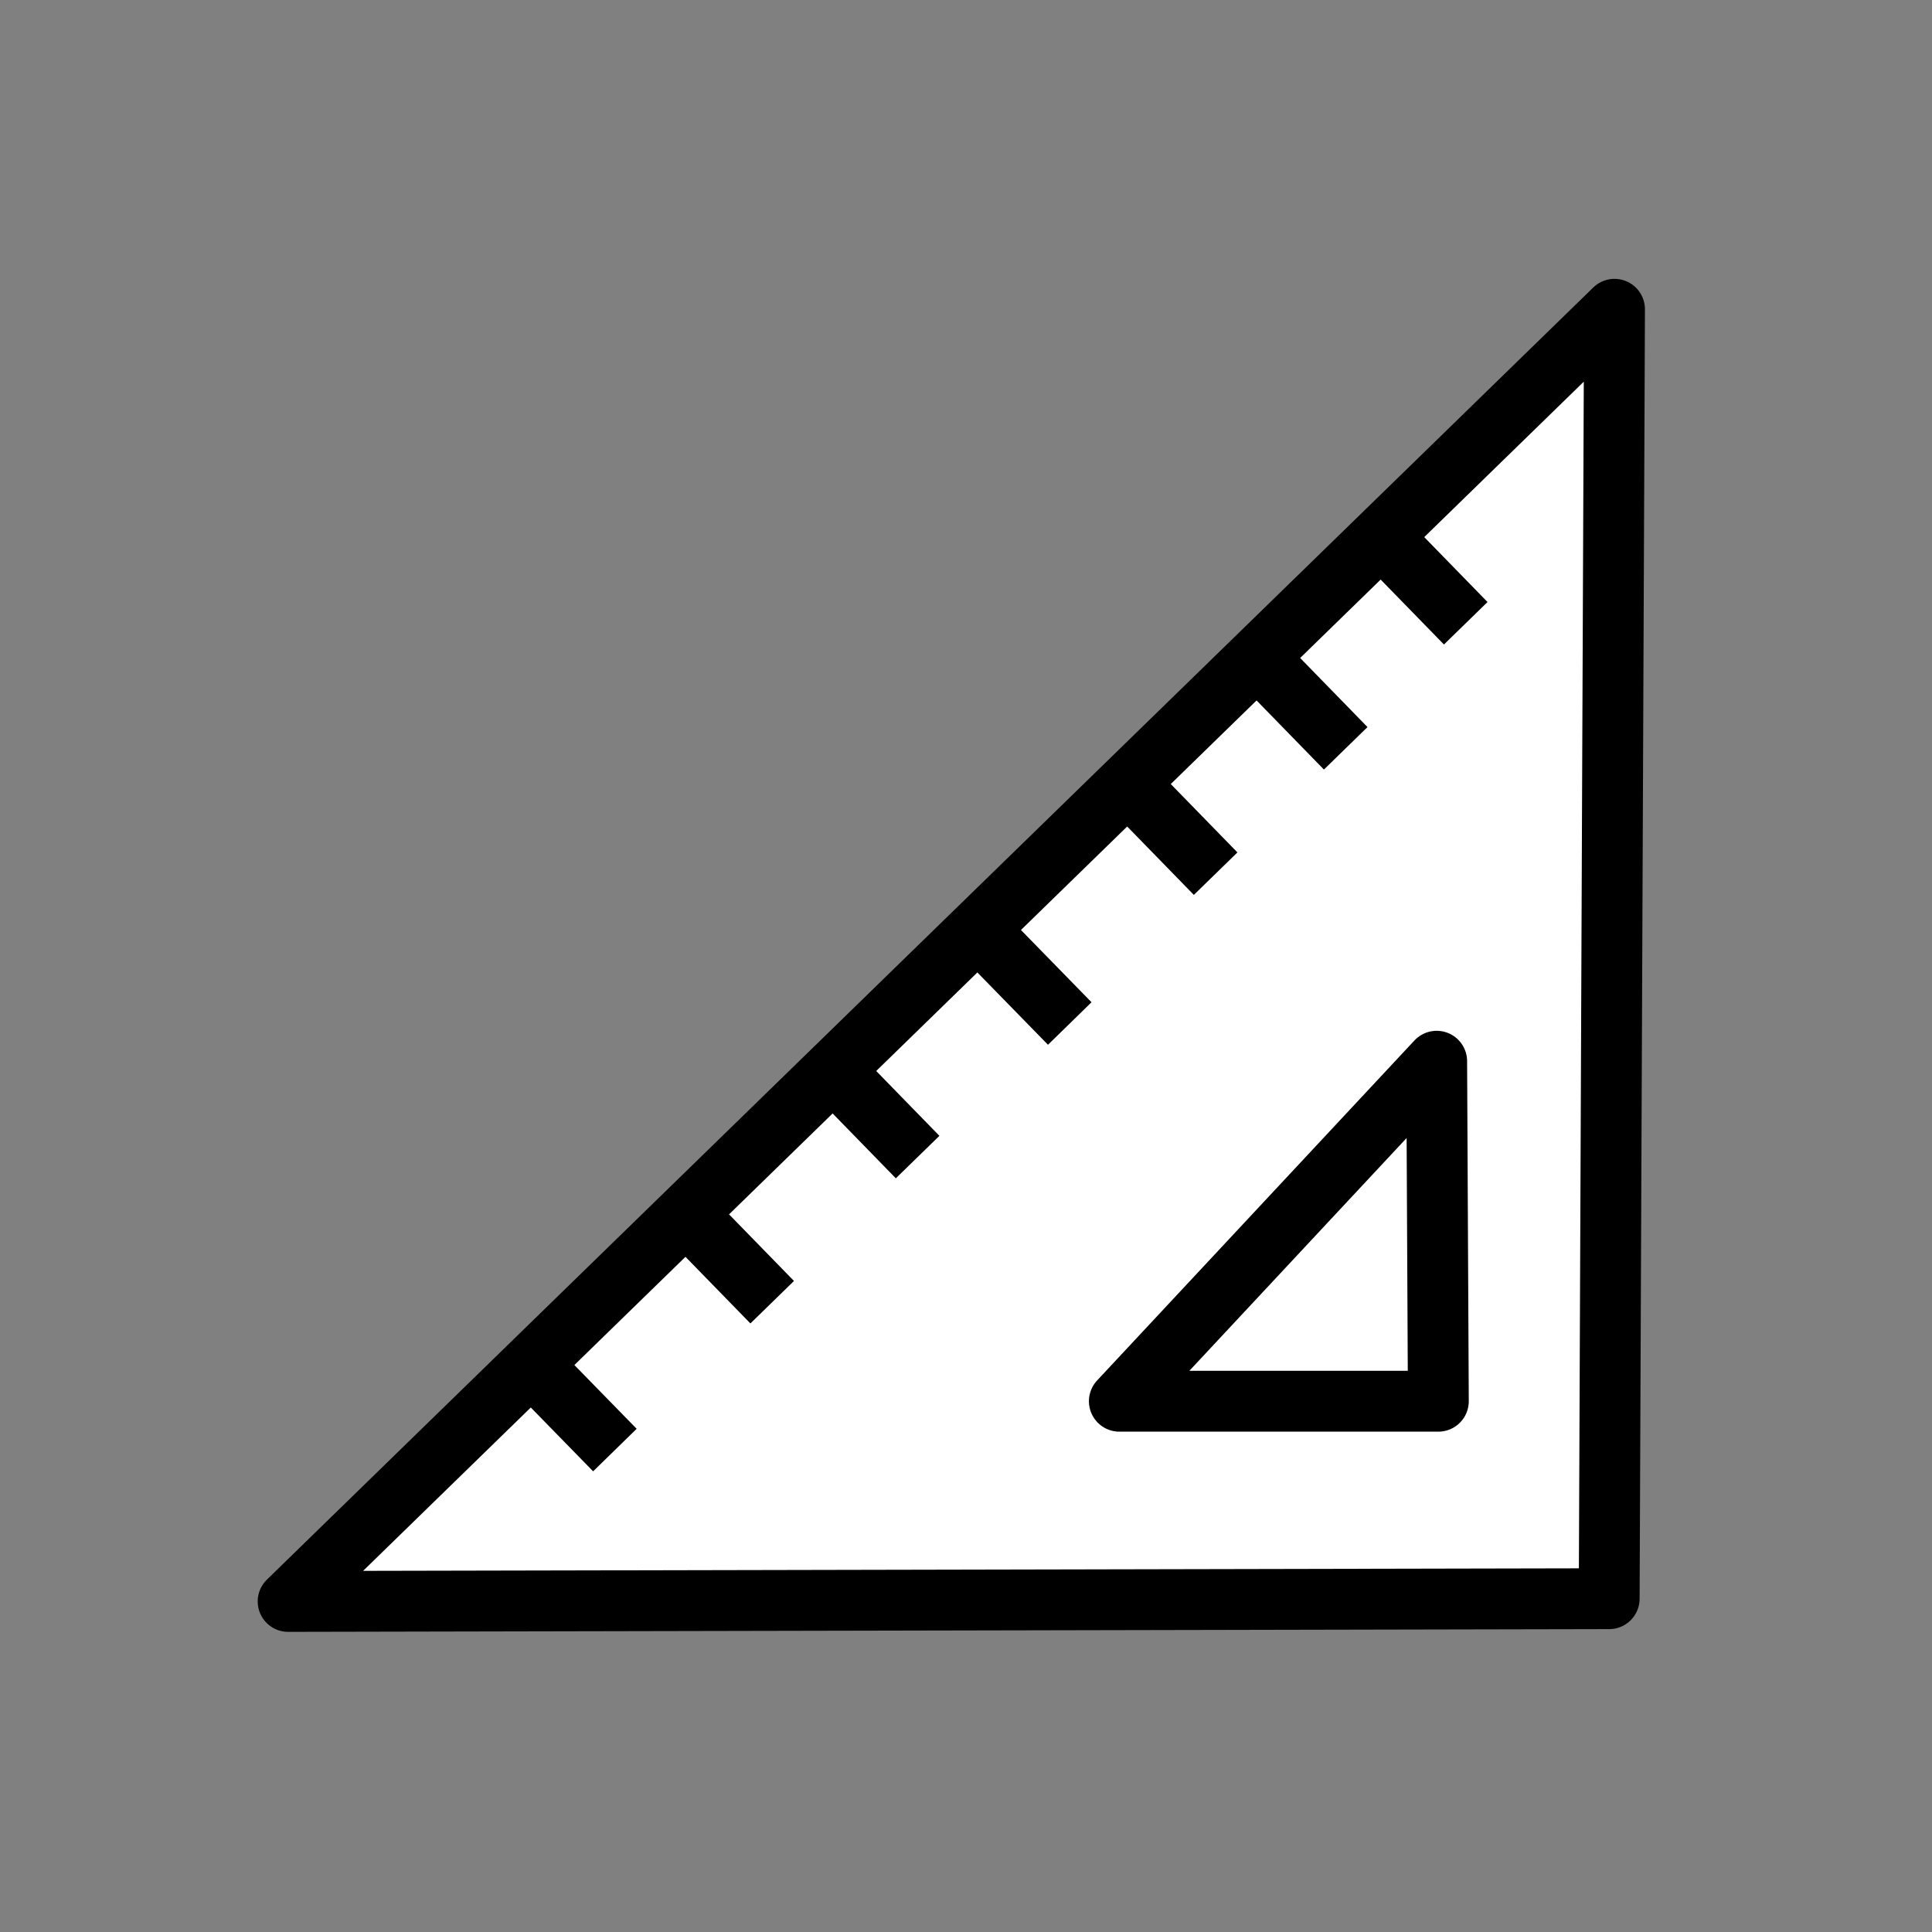 <?xml version="1.0" encoding="UTF-8" standalone="no"?>
<!-- Created with Inkscape (http://www.inkscape.org/) -->

<svg
   width="48"
   height="48"
   viewBox="0 0 12.7 12.7"
   version="1.1"
   id="svg1097"
   inkscape:version="1.2.2 (b0a8486541, 2022-12-01)"
   sodipodi:docname="triangle.svg"
   xmlns:inkscape="http://www.inkscape.org/namespaces/inkscape"
   xmlns:sodipodi="http://sodipodi.sourceforge.net/DTD/sodipodi-0.dtd"
   xmlns="http://www.w3.org/2000/svg"
   xmlns:svg="http://www.w3.org/2000/svg">
  <rect x="0" y="0" width="12.7" height="12.7" fill="#808080" stroke="none"/>
  <sodipodi:namedview
     id="namedview1099"
     pagecolor="#ffffff"
     bordercolor="#000000"
     borderopacity="0.25"
     inkscape:showpageshadow="2"
     inkscape:pageopacity="0.0"
     inkscape:pagecheckerboard="0"
     inkscape:deskcolor="#d1d1d1"
     inkscape:document-units="mm"
     showgrid="false"
     inkscape:zoom="9.5144352"
     inkscape:cx="29.166208"
     inkscape:cy="27.852415"
     inkscape:window-width="1920"
     inkscape:window-height="1163"
     inkscape:window-x="1920"
     inkscape:window-y="0"
     inkscape:window-maximized="1"
     inkscape:current-layer="layer1" />
  <defs
     id="defs1094" />
  <g
     inkscape:label="Layer 1"
     inkscape:groupmode="layer"
     id="layer1">
    <path
       style="fill:#ffffff;stroke:#000000;stroke-width:0.4;stroke-linejoin:round"
       d="M 1.894,10.527 10.578,10.509 10.613,2.033 Z"
       id="path1281" />
    <path
       style="fill:#ffffff;stroke:#000000;stroke-width:0.4;stroke-linejoin:round"
       d="M 4.573,8.044 5.076,8.56"
       id="path1381-3" />
    <path
       style="fill:#ffffff;stroke:#000000;stroke-width:0.4;stroke-linejoin:round"
       d="M 5.529,7.09 6.032,7.606"
       id="path1381-6" />
    <path
       style="fill:#ffffff;stroke:#000000;stroke-width:0.4;stroke-linejoin:round"
       d="M 6.529,6.213 7.032,6.728"
       id="path1381-7" />
    <path
       style="fill:#ffffff;stroke:#000000;stroke-width:0.4;stroke-linejoin:round"
       d="M 7.488,5.227 7.991,5.743"
       id="path1381-5" />
    <path
       style="fill:#ffffff;stroke:#000000;stroke-width:0.4;stroke-linejoin:round"
       d="M 8.343,4.403 8.846,4.919"
       id="path1381-35" />
    <path
       style="fill:#ffffff;stroke:#000000;stroke-width:0.4;stroke-linejoin:round"
       d="M 7.358,9.211 9.455,9.211 9.444,6.976 Z"
       id="path1283"
       sodipodi:nodetypes="cccc" />
    <path
       style="fill:#ffffff;stroke:#000000;stroke-width:0.4;stroke-linejoin:round"
       d="M 3.539,9.017 4.042,9.532"
       id="path1381" />
    <path
       style="fill:#ffffff;stroke:#000000;stroke-width:0.4;stroke-linejoin:round"
       d="m 9.132,3.581 0.503,0.516"
       id="path1381-62" />
  </g>
</svg>
